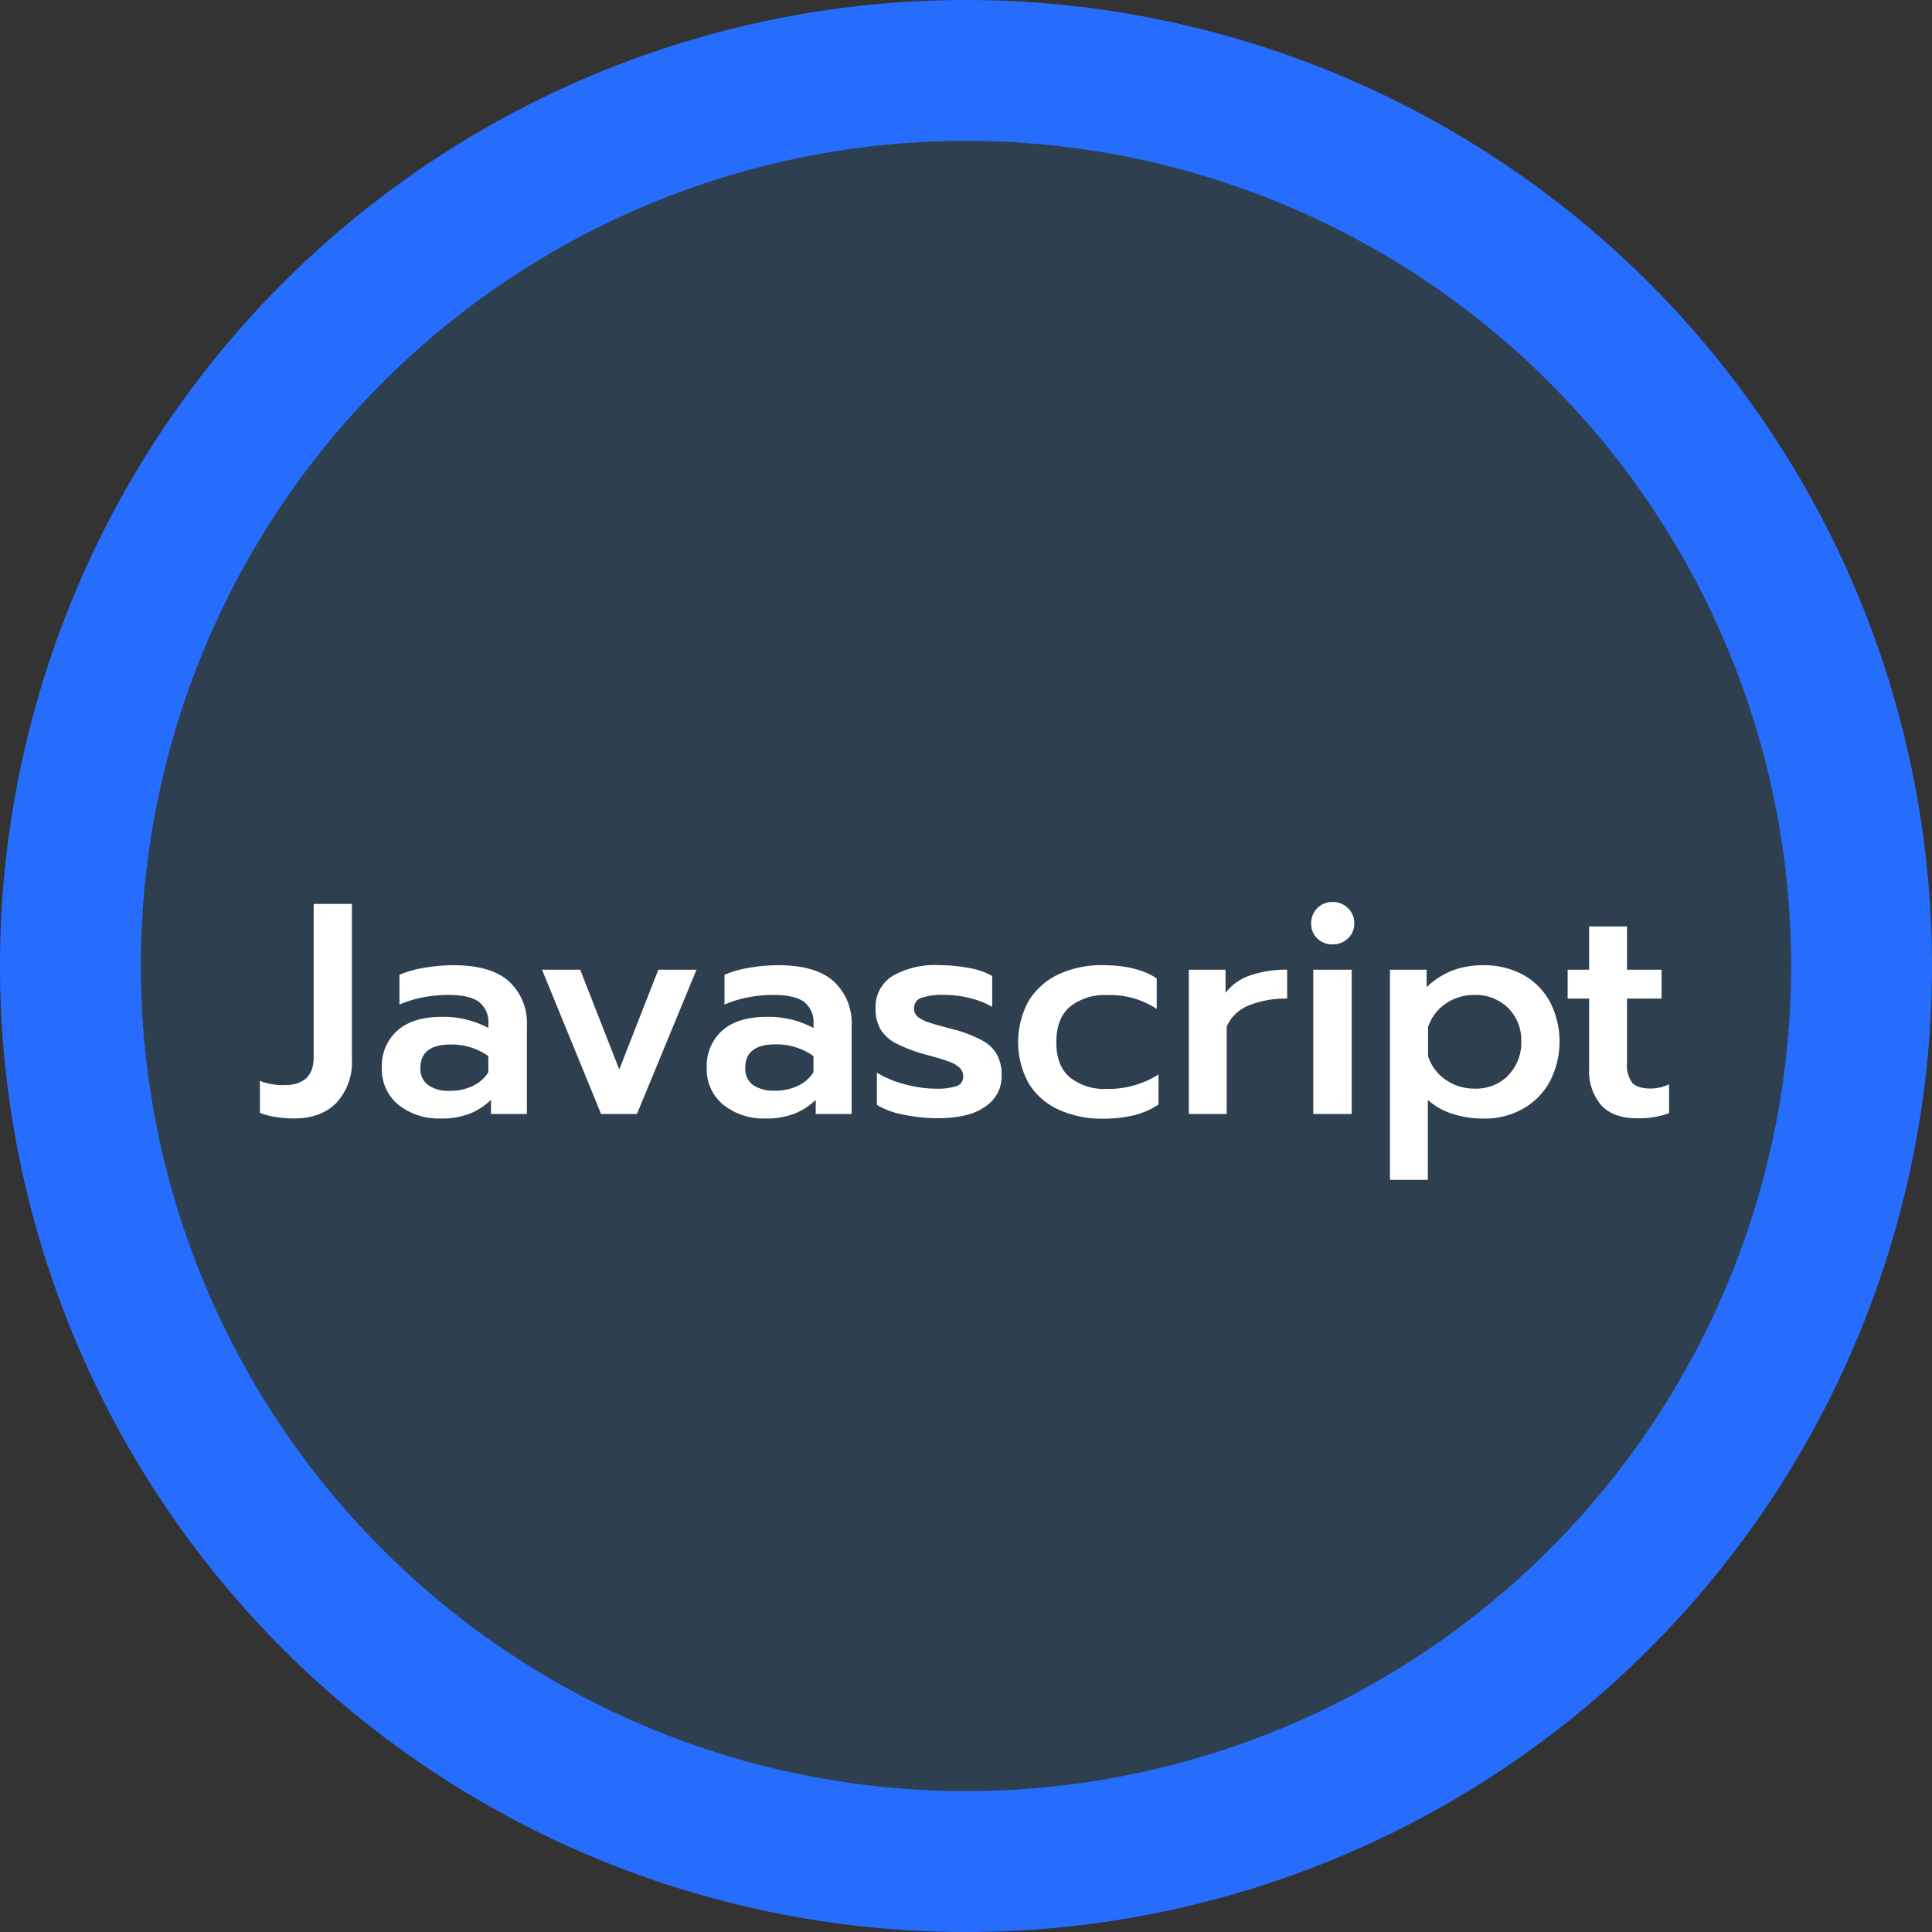 <svg xmlns="http://www.w3.org/2000/svg" viewBox="0 0 360 360"><rect x="0" y="0" width="360" height="360" fill="#333333" stroke="none"/><defs><style>.cls-1{fill:#266dfe;}.cls-2{fill:#2e4050;}.cls-3{fill:#fff;}</style></defs><g id="Layer_2" data-name="Layer 2"><g id="Layer_1-2" data-name="Layer 1"><path class="cls-1" d="M360,180A180,180,0,1,1,180,0,180,180,0,0,1,360,180Z"/><path class="cls-2" d="M333.75,180A153.75,153.75,0,1,1,180,26.25,153.75,153.75,0,0,1,333.75,180Z"/><path class="cls-3" d="M51.2,208.1a11.33,11.33,0,0,1-2.77-.75v-5.94a11.66,11.66,0,0,0,4.54.78q5.47,0,5.48-5.2V168.43h7.12v28.95a11.14,11.14,0,0,1-2.86,8.09q-2.85,2.94-8,2.94A20.48,20.48,0,0,1,51.2,208.1Z"/><path class="cls-3" d="M74.24,205.86A8.45,8.45,0,0,1,71.16,199a8.75,8.75,0,0,1,2.92-7q2.91-2.52,8.17-2.52A17.69,17.69,0,0,1,91,191.55v-.72a4.78,4.78,0,0,0-1.76-4.15q-1.77-1.29-5.68-1.29a24.92,24.92,0,0,0-4.88.48,19.5,19.5,0,0,0-4.25,1.32v-5.55A18.9,18.9,0,0,1,79,180.35a31.59,31.59,0,0,1,5.46-.5q7,0,10.36,3a10.55,10.55,0,0,1,3.36,8.31v16.41H91.49v-2.63a12.08,12.08,0,0,1-3.95,2.57,14.32,14.32,0,0,1-5.4.9A12,12,0,0,1,74.24,205.86Zm13.89-3.53A6.78,6.78,0,0,0,91,199.79v-3A11.85,11.85,0,0,0,84,194.63q-5.65,0-5.66,4.37a3.73,3.73,0,0,0,1.43,3.19,6.79,6.79,0,0,0,4.12,1.07A9.57,9.57,0,0,0,88.13,202.33Z"/><path class="cls-3" d="M101,180.69h7.11l7.28,18.59,7.28-18.59h7.11l-11.09,26.88H112Z"/><path class="cls-3" d="M134.78,205.86A8.45,8.45,0,0,1,131.7,199a8.78,8.78,0,0,1,2.91-7q2.91-2.52,8.18-2.52a17.69,17.69,0,0,1,8.79,2.07v-.72a4.8,4.8,0,0,0-1.76-4.15c-1.18-.86-3.07-1.29-5.69-1.29a24.82,24.82,0,0,0-4.87.48,19.59,19.59,0,0,0-4.26,1.32v-5.55a19,19,0,0,1,4.51-1.29,31.77,31.77,0,0,1,5.46-.5q7,0,10.36,3a10.55,10.55,0,0,1,3.36,8.31v16.41H152v-2.63a12.08,12.08,0,0,1-3.95,2.57,14.35,14.35,0,0,1-5.4.9A12,12,0,0,1,134.78,205.86Zm13.89-3.53a6.78,6.78,0,0,0,2.91-2.54v-3a11.86,11.86,0,0,0-7.06-2.19q-5.66,0-5.65,4.37a3.7,3.7,0,0,0,1.43,3.19,6.78,6.78,0,0,0,4.11,1.07A9.58,9.58,0,0,0,148.67,202.33Z"/><path class="cls-3" d="M168.55,207.74a15.57,15.57,0,0,1-5.15-1.85v-6a19.69,19.69,0,0,0,5.2,2.15,22.18,22.18,0,0,0,5.72.82,11.7,11.7,0,0,0,3.92-.48,1.76,1.76,0,0,0,1.23-1.76,2.25,2.25,0,0,0-.65-1.66,5.75,5.75,0,0,0-2.07-1.17c-.95-.36-2.42-.8-4.39-1.32a28.68,28.68,0,0,1-5.3-2,7.46,7.46,0,0,1-2.91-2.55,7.36,7.36,0,0,1-1-4,6.77,6.77,0,0,1,3.19-6.08,15.9,15.9,0,0,1,8.63-2,29.85,29.85,0,0,1,5.57.53,13.24,13.24,0,0,1,4.34,1.49v5.76a15.3,15.3,0,0,0-4.09-1.62,19.82,19.82,0,0,0-4.93-.62,12.08,12.08,0,0,0-4.14.54,2,2,0,0,0-1.4,2,1.92,1.92,0,0,0,.76,1.6,6.77,6.77,0,0,0,2,1c.82.28,2.32.7,4.48,1.26a24.16,24.16,0,0,1,5.44,2.08,7,7,0,0,1,2.8,2.68,8.27,8.27,0,0,1,.84,3.92,6.68,6.68,0,0,1-3.06,5.74q-3,2.16-8.82,2.16A31,31,0,0,1,168.55,207.74Z"/><path class="cls-3" d="M197.19,206.73a12.57,12.57,0,0,1-5.51-4.87,16,16,0,0,1,0-15.37,13,13,0,0,1,5.55-4.93,19,19,0,0,1,8.31-1.71q6.27,0,10,2.46V188a15.72,15.72,0,0,0-9.3-2.58,10.27,10.27,0,0,0-6.86,2.16q-2.55,2.16-2.55,6.64c0,2.94.85,5.13,2.55,6.55a10.19,10.19,0,0,0,6.75,2.13,17.33,17.33,0,0,0,9.74-2.69v5.6a14.69,14.69,0,0,1-4.56,2,24.76,24.76,0,0,1-5.91.64A19.16,19.16,0,0,1,197.19,206.73Z"/><path class="cls-3" d="M221.52,180.69h6.84V185a9.57,9.57,0,0,1,4.62-3.25,20.38,20.38,0,0,1,6.86-1.06v5.38a18.22,18.22,0,0,0-7.09,1.26,7.46,7.46,0,0,0-4.17,3.94v16.3h-7.06Z"/><path class="cls-3" d="M245.46,174.87a3.77,3.77,0,0,1-1.14-2.8,3.91,3.91,0,0,1,4-4,3.94,3.94,0,0,1,2.86,1.15,3.8,3.8,0,0,1,1.17,2.83,3.72,3.72,0,0,1-1.17,2.8,4,4,0,0,1-2.86,1.12A3.93,3.93,0,0,1,245.46,174.87Zm-.75,5.82h7.16v26.88h-7.16Z"/><path class="cls-3" d="M259,180.69h6.83v3.25a14.77,14.77,0,0,1,4.76-3.08,16.11,16.11,0,0,1,5.88-1,15,15,0,0,1,7.31,1.76,12.67,12.67,0,0,1,5,5,16.2,16.2,0,0,1,0,14.92,12.93,12.93,0,0,1-5,5.07,14.6,14.6,0,0,1-7.31,1.82,18.86,18.86,0,0,1-5.79-.87,12.43,12.43,0,0,1-4.62-2.6v14.89H259Zm22,19.71a8.57,8.57,0,0,0,2.46-6.33,8.4,8.4,0,0,0-2.46-6.27,8.61,8.61,0,0,0-6.27-2.41A9.27,9.27,0,0,0,269.4,187a8.54,8.54,0,0,0-3.3,4.37v5.43a8.35,8.35,0,0,0,3.27,4.39,9.21,9.21,0,0,0,5.41,1.66A8.5,8.5,0,0,0,281.05,200.4Z"/><path class="cls-3" d="M298.41,206a9.83,9.83,0,0,1-2.3-6.95V186.07h-4v-5.38h4v-8.06h7.06v8.06h6.44v5.38h-6.44v12a5.58,5.58,0,0,0,.95,3.66c.64.73,1.79,1.1,3.47,1.1a8.06,8.06,0,0,0,3.42-.79v5.38a16.17,16.17,0,0,1-5.88.95Q300.71,208.41,298.41,206Z"/></g></g></svg>